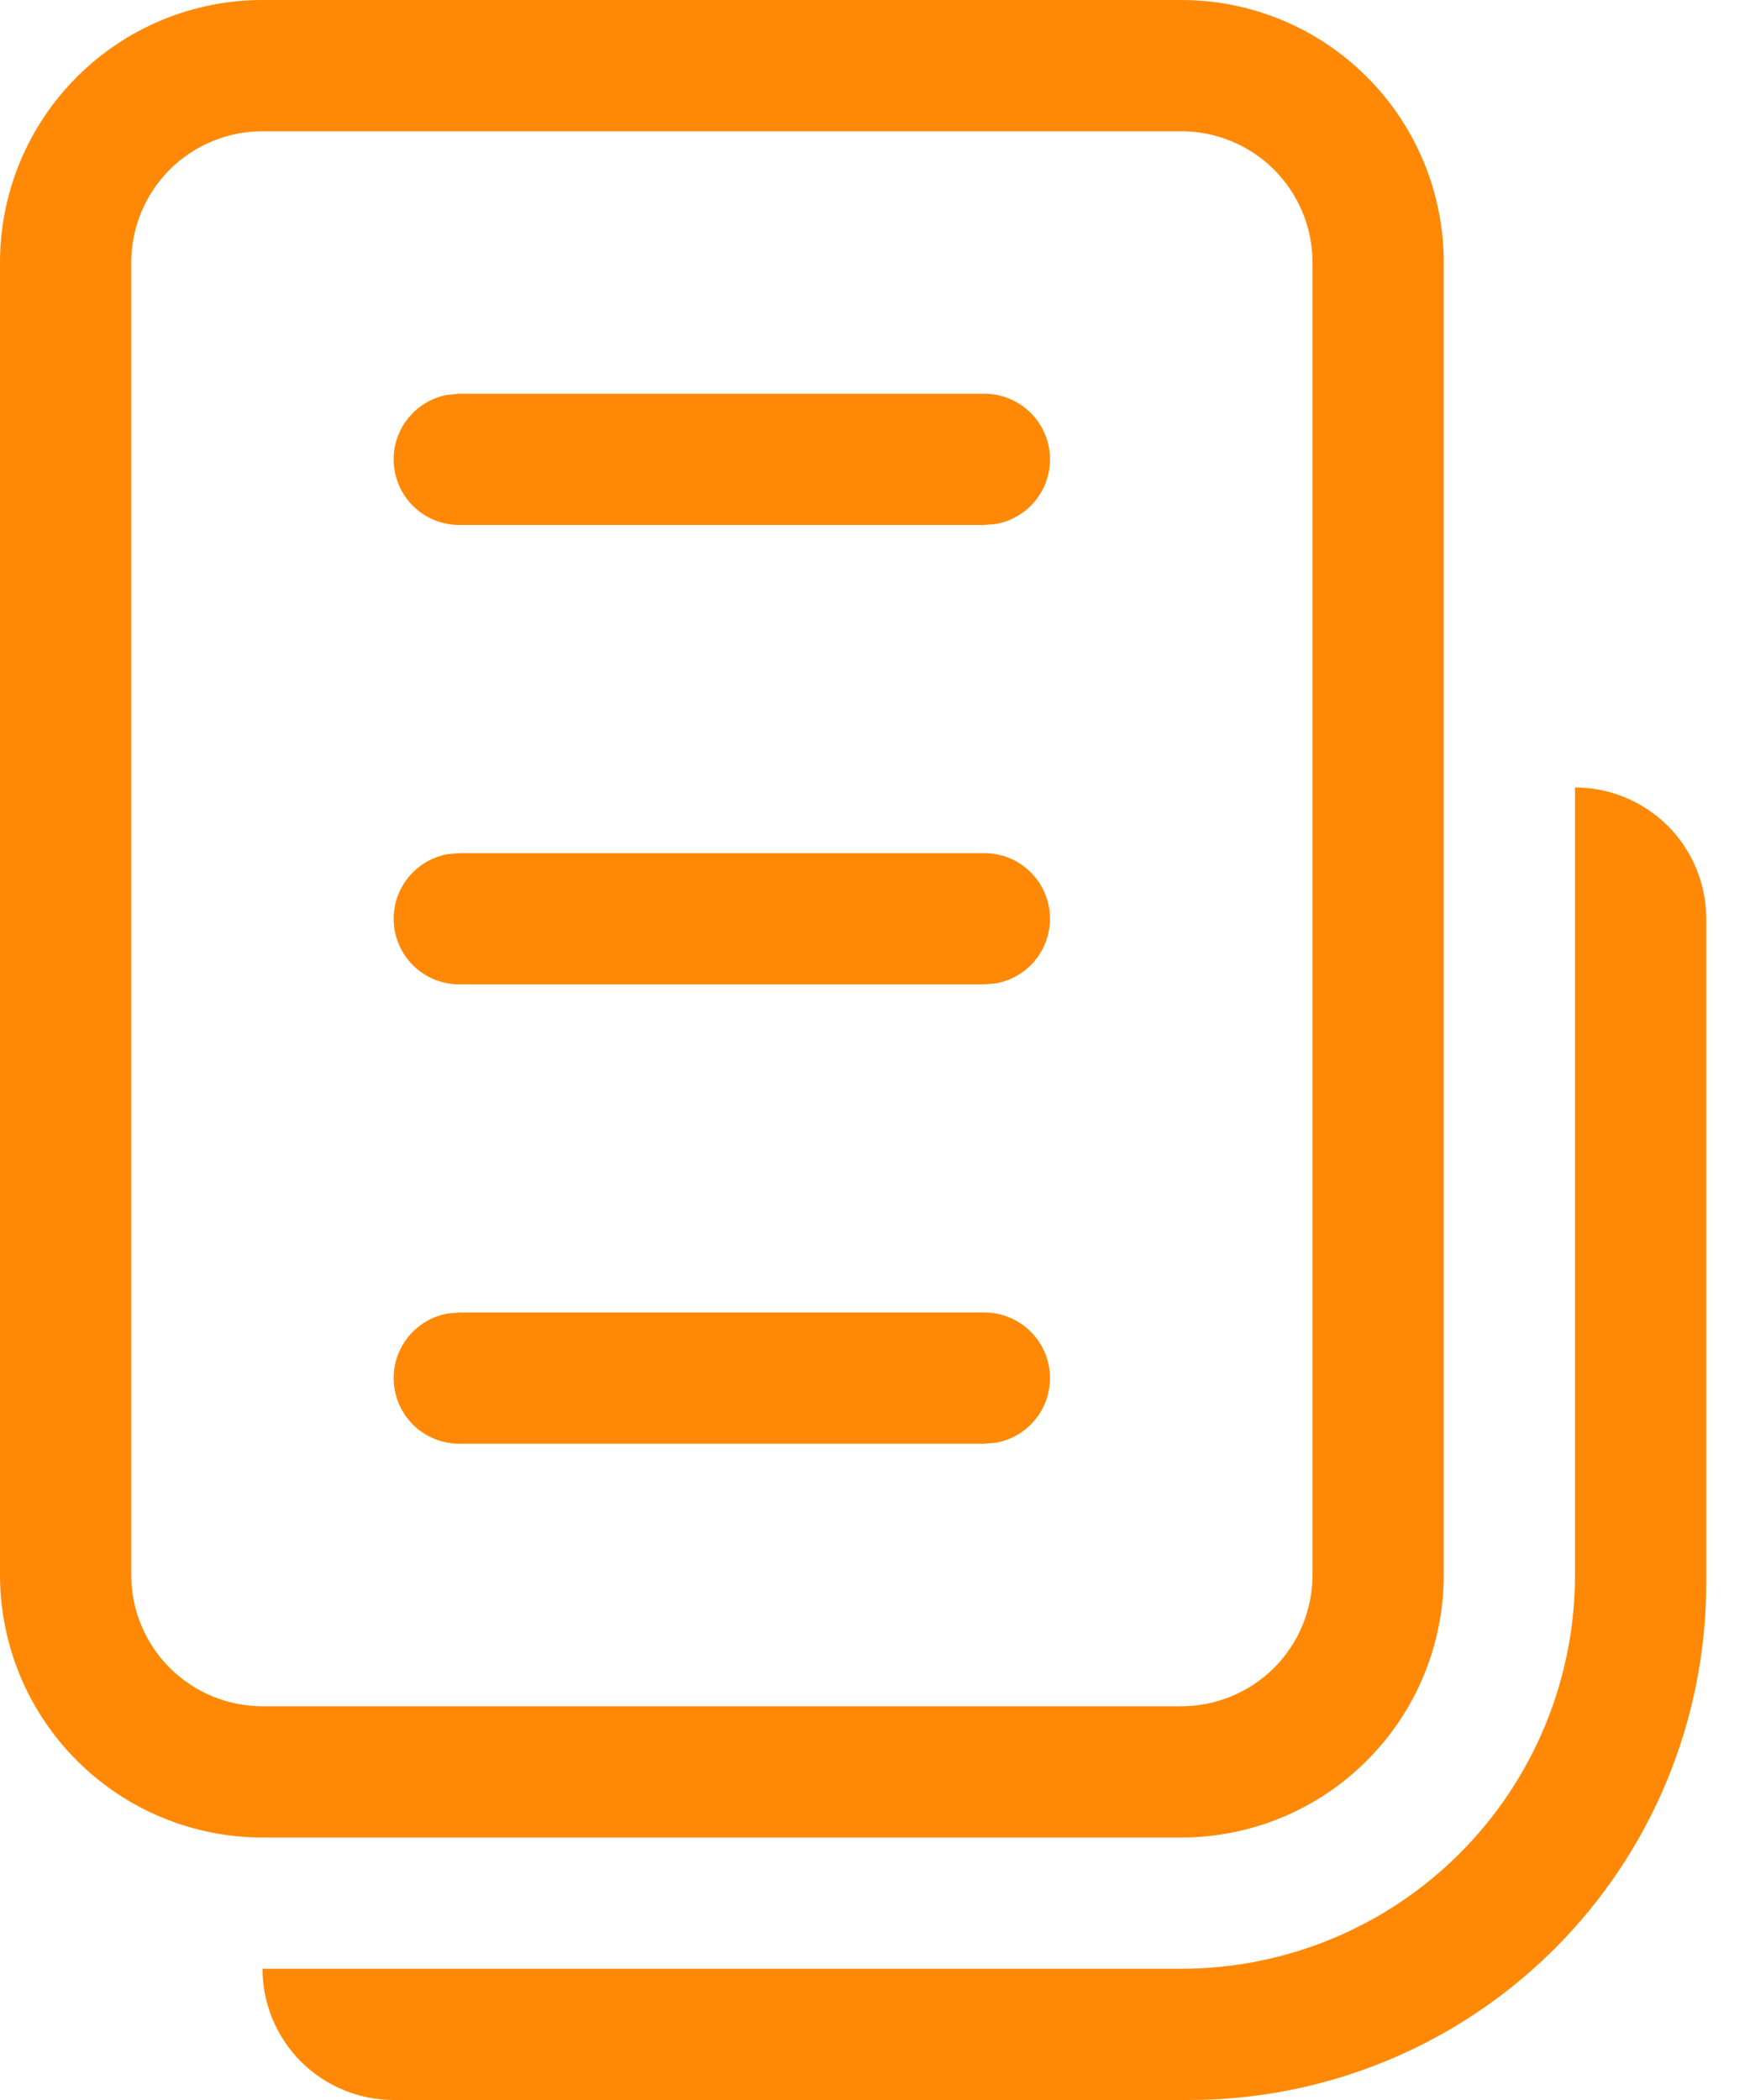 <svg width="20" height="24" viewBox="0 0 20 24" fill="none" xmlns="http://www.w3.org/2000/svg">
<path d="M12 5.25C12 5.426 11.938 5.596 11.826 5.73C11.714 5.865 11.558 5.956 11.385 5.988L11.25 6H5.25C5.063 6 4.882 5.931 4.743 5.804C4.605 5.678 4.519 5.504 4.502 5.318C4.485 5.131 4.538 4.945 4.652 4.796C4.765 4.647 4.931 4.545 5.115 4.512L5.25 4.5H11.25C11.449 4.5 11.64 4.579 11.78 4.72C11.921 4.86 12 5.051 12 5.25ZM12 10.5C12 10.675 11.938 10.845 11.826 10.98C11.714 11.115 11.558 11.206 11.385 11.238L11.25 11.25H5.25C5.063 11.25 4.882 11.181 4.743 11.054C4.605 10.928 4.519 10.754 4.502 10.568C4.485 10.381 4.538 10.195 4.652 10.046C4.765 9.897 4.931 9.795 5.115 9.762L5.25 9.75H11.25C11.449 9.75 11.64 9.829 11.78 9.97C11.921 10.11 12 10.301 12 10.5ZM12 15.75C12 15.925 11.938 16.096 11.826 16.23C11.714 16.365 11.558 16.456 11.385 16.488L11.25 16.5H5.25C5.063 16.5 4.882 16.43 4.743 16.304C4.605 16.178 4.519 16.004 4.502 15.818C4.485 15.631 4.538 15.445 4.652 15.296C4.765 15.147 4.931 15.045 5.115 15.012L5.25 15H11.25C11.449 15 11.64 15.079 11.78 15.22C11.921 15.36 12 15.551 12 15.75ZM3 0C2.204 0 1.441 0.316 0.879 0.879C0.316 1.441 0 2.204 0 3V18C0 18.796 0.316 19.559 0.879 20.121C1.441 20.684 2.204 21 3 21H13.5C14.296 21 15.059 20.684 15.621 20.121C16.184 19.559 16.5 18.796 16.5 18V3C16.5 2.204 16.184 1.441 15.621 0.879C15.059 0.316 14.296 0 13.5 0H3ZM1.5 18V3C1.5 2.602 1.658 2.221 1.939 1.939C2.221 1.658 2.602 1.5 3 1.5H13.5C13.898 1.5 14.279 1.658 14.561 1.939C14.842 2.221 15 2.602 15 3V18C15 18.398 14.842 18.779 14.561 19.061C14.279 19.342 13.898 19.5 13.5 19.5H3C2.602 19.5 2.221 19.342 1.939 19.061C1.658 18.779 1.5 18.398 1.5 18ZM18 9C18.398 9 18.779 9.158 19.061 9.439C19.342 9.721 19.5 10.102 19.5 10.5V18.09C19.5 18.866 19.347 19.635 19.05 20.352C18.753 21.069 18.318 21.72 17.769 22.269C17.22 22.818 16.569 23.253 15.852 23.55C15.135 23.847 14.366 24 13.59 24H4.5C4.102 24 3.721 23.842 3.439 23.561C3.158 23.279 3 22.898 3 22.5H13.5C14.694 22.5 15.838 22.026 16.682 21.182C17.526 20.338 18 19.194 18 18V9Z" fill="#FF8906"/>
</svg>
